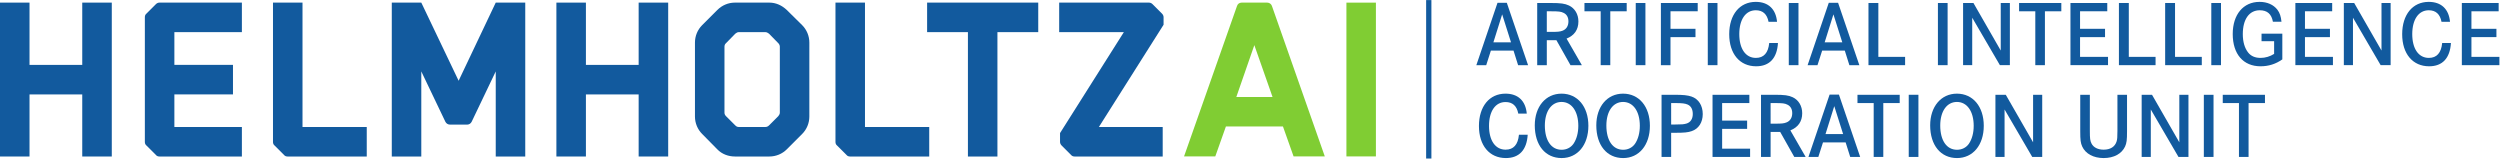 <?xml version="1.0" encoding="UTF-8" standalone="no"?>
<svg
   xmlns:dc="http://purl.org/dc/elements/1.1/"
   xmlns:cc="http://creativecommons.org/ns#"
   xmlns:rdf="http://www.w3.org/1999/02/22-rdf-syntax-ns#"
   xmlns:svg="http://www.w3.org/2000/svg"
   xmlns="http://www.w3.org/2000/svg"
   xmlns:sodipodi="http://sodipodi.sourceforge.net/DTD/sodipodi-0.dtd"
   xmlns:inkscape="http://www.inkscape.org/namespaces/inkscape"
   version="1.1"
   id="svg2"
   xml:space="preserve"
   width="464.787"
   height="29.48"
   viewBox="0 0 464.787 29.48"
   sodipodi:docname="logo_HelmholtzAI.eps"><defs
     id="defs6" /><sodipodi:namedview
     pagecolor="#ffffff"
     bordercolor="#666666"
     borderopacity="1"
     objecttolerance="10"
     gridtolerance="10"
     guidetolerance="10"
     inkscape:pageopacity="0"
     inkscape:pageshadow="2"
     inkscape:window-width="640"
     inkscape:window-height="480"
     id="namedview4" /><g
     id="g10"
     inkscape:groupmode="layer"
     inkscape:label="ink_ext_XXXXXX"
     transform="matrix(1.333,0,0,-1.333,0,29.48)"><g
       id="g12"
       transform="scale(0.1)"><path
         d="m 114.719,130.645 v 86.863 H 155.91 V 2.879 H 114.719 V 89.453 H 41.164 V 2.879 H 0 V 217.508 h 41.164 v -86.863 h 73.555"
         style="fill:#125a9e;fill-opacity:1;fill-rule:nonzero;stroke:none"
         id="path14" /><path
         d="m 337.363,217.508 v -41.16 h -94.16 v -45.703 h 81.738 V 89.453 H 243.203 V 44.043 h 94.16 V 2.879 H 222.316 c -1.82,0 -3.644,0.617 -4.851,2.121 l -13.313,13.309 c -1.504,1.211 -2.117,3.039 -2.117,4.856 V 197.25 c 0,1.797 0.613,3.621 2.117,4.828 l 13.313,13.313 c 1.207,1.234 3.031,2.117 4.851,2.117 h 115.047"
         style="fill:#125a9e;fill-opacity:1;fill-rule:nonzero;stroke:none"
         id="path16" /><path
         d="m 401.035,2.879 c -1.828,0 -3.648,0.617 -4.859,2.121 l -13.313,13.309 c -1.527,1.211 -2.117,3.039 -2.117,4.856 V 217.508 h 41.168 V 44.043 h 89.598 V 2.879 H 401.035"
         style="fill:#125a9e;fill-opacity:1;fill-rule:nonzero;stroke:none"
         id="path18" /><path
         d="M 732.578,217.508 V 2.879 H 691.41 V 121.547 L 657.816,51.316 c -1.207,-2.41 -3.628,-3.945 -6.062,-3.945 h -24.211 c -2.734,0 -5.152,1.535 -6.359,3.945 L 587.586,121.547 V 2.879 H 546.422 V 217.508 h 41.164 l 52.062,-108.981 51.762,108.981 h 41.168"
         style="fill:#125a9e;fill-opacity:1;fill-rule:nonzero;stroke:none"
         id="path20" /><path
         d="m 890.734,130.645 v 86.863 h 41.192 V 2.879 H 890.734 V 89.453 H 817.176 V 2.879 H 776.008 V 217.508 h 41.168 v -86.863 h 73.558"
         style="fill:#125a9e;fill-opacity:1;fill-rule:nonzero;stroke:none"
         id="path22" /><path
         d="m 1087.64,64.043 v 92.016 c 0,1.82 -0.91,3.648 -2.12,4.851 l -13.02,13.317 c -1.52,1.207 -3.33,2.121 -5.15,2.121 h -36.93 c -1.82,0 -3.32,-0.914 -4.85,-2.121 l -13.02,-13.317 c -1.5,-1.203 -2.12,-3.031 -2.12,-4.851 V 64.043 c 0,-1.828 0.62,-3.332 2.12,-4.863 l 13.02,-13.008 c 1.53,-1.516 3.03,-2.129 4.85,-2.129 h 36.93 c 1.82,0 3.63,0.613 5.15,2.129 l 13.02,13.008 c 1.21,1.531 2.12,3.035 2.12,4.863 z m 9.69,143.187 21.49,-21.203 c 6.36,-6.355 9.98,-15.129 9.98,-24.203 V 58.594 c 0,-9.102 -3.62,-17.871 -9.98,-24.23 l -21.49,-21.504 c -6.36,-6.355 -15.14,-9.98 -24.24,-9.98 h -48.11 c -9.1,0 -18.17,3.332 -24.53,9.98 l -21.196,21.504 c -6.359,6.359 -9.988,15.129 -9.988,24.23 V 161.824 c 0,9.074 3.629,17.848 9.988,24.203 l 21.196,21.203 c 6.66,6.657 15.43,10.278 24.53,10.278 h 48.11 c 9.1,0 17.58,-3.914 24.24,-10.278"
         style="fill:#125a9e;fill-opacity:1;fill-rule:nonzero;stroke:none"
         id="path24" /><path
         d="m 1185.53,2.879 c -1.83,0 -3.65,0.617 -4.86,2.121 l -13.31,13.309 c -1.53,1.211 -2.12,3.039 -2.12,4.856 V 217.508 h 41.16 V 44.043 H 1296 V 2.879 h -110.47"
         style="fill:#125a9e;fill-opacity:1;fill-rule:nonzero;stroke:none"
         id="path26" /><path
         d="m 1293.05,176.348 v 41.16 h 155 v -41.16 h -56.92 V 2.879 h -41.16 V 176.348 h -56.92"
         style="fill:#125a9e;fill-opacity:1;fill-rule:nonzero;stroke:none"
         id="path28" /><path
         d="m 1607.41,215.391 13.32,-13.313 c 1.2,-1.207 2.12,-3.031 2.12,-4.828 V 186.648 L 1532.63,44.043 h 89 V 2.879 h -122.9 c -1.82,0 -3.65,0.617 -4.85,2.121 l -13.31,13.309 c -1.22,1.211 -2.13,3.039 -2.13,4.856 v 12.402 l 89.01,140.782 h -90.21 v 41.16 h 125.32 c 1.82,0 3.64,-0.883 4.85,-2.117"
         style="fill:#125a9e;fill-opacity:1;fill-rule:nonzero;stroke:none"
         id="path30" /><path
         d="m 1724.32,85.898 h 50.5 l -25.39,72.297 z M 1709.78,44.754 1694.97,3.008 h -43.57 l 73.81,209.648 c 0.9,3 3.34,4.828 6.35,4.828 h 36 c 2.71,0 5.44,-1.828 6.36,-4.546 L 1847.71,3.008 h -43.54 l -14.82,41.746 h -79.57"
         style="fill:#80cd33;fill-opacity:1;fill-rule:nonzero;stroke:none"
         id="path32" /><path
         d="m 1918.99,3.008 h -41.13 V 217.484 h 41.13 V 3.008"
         style="fill:#80cd33;fill-opacity:1;fill-rule:nonzero;stroke:none"
         id="path34" /><path
         d="m 1996.39,0 h -7.34 v 221.102 h 7.34 V 0"
         style="fill:#125a9e;fill-opacity:1;fill-rule:nonzero;stroke:none"
         id="path36" /><path
         d="m 2095.08,201.121 -12.22,-39 h 24.57 z m 6.5,16.117 29.64,-86.972 h -13.91 l -6.37,20.285 h -31.6 l -6.49,-20.285 h -13.78 l 29.51,86.972 h 13"
         style="fill:#125a9e;fill-opacity:1;fill-rule:nonzero;stroke:none"
         id="path38" /><path
         d="m 2163.32,176.684 c 9.36,0 12.23,0.254 15.73,1.55 5.46,1.954 8.46,6.633 8.46,13.137 0,5.59 -2.35,9.75 -6.77,11.832 -3.63,1.817 -6.49,2.207 -18.07,2.207 h -5.33 v -28.726 z m -0.77,40.296 c 14.42,0 19.88,-0.781 25.73,-3.511 8.19,-3.899 13.13,-12.219 13.13,-22.231 0,-11.441 -5.58,-19.496 -16.51,-23.922 l 21.33,-37.05 h -15.86 l -19.64,34.843 h -13.39 v -34.843 h -13.39 v 86.714 h 18.6"
         style="fill:#125a9e;fill-opacity:1;fill-rule:nonzero;stroke:none"
         id="path40" /><path
         d="m 2268.77,216.98 v -11.57 h -22.88 v -75.144 h -13.4 v 75.144 h -22.62 v 11.57 h 58.9"
         style="fill:#125a9e;fill-opacity:1;fill-rule:nonzero;stroke:none"
         id="path42" /><path
         d="m 2281.38,130.266 v 86.714 h 13.51 v -86.714 h -13.51"
         style="fill:#125a9e;fill-opacity:1;fill-rule:nonzero;stroke:none"
         id="path44" /><path
         d="m 2364.71,180.969 v -11.571 h -34.85 v -39.132 h -13.39 v 86.714 h 51.35 v -11.57 h -37.96 v -24.441 h 34.85"
         style="fill:#125a9e;fill-opacity:1;fill-rule:nonzero;stroke:none"
         id="path46" /><path
         d="m 2381.86,130.266 v 86.714 h 13.52 v -86.714 h -13.52"
         style="fill:#125a9e;fill-opacity:1;fill-rule:nonzero;stroke:none"
         id="path48" /><path
         d="m 2466.62,190.723 c -2.08,10.785 -8.06,16.117 -17.81,16.117 -14.17,0 -23.01,-12.871 -23.01,-33.281 0,-20.411 8.84,-33.157 23.14,-33.157 11.05,0 17.29,7.024 18.6,20.801 h 12.21 c -1.29,-21.191 -11.83,-32.5 -30.42,-32.5 -22.88,0 -37.57,17.422 -37.57,44.727 0,27.3 14.56,45.109 37.05,45.109 17.42,0 28.08,-10.012 29.65,-27.816 h -11.84"
         style="fill:#125a9e;fill-opacity:1;fill-rule:nonzero;stroke:none"
         id="path50" /><path
         d="m 2494.83,130.266 v 86.714 h 13.52 v -86.714 h -13.52"
         style="fill:#125a9e;fill-opacity:1;fill-rule:nonzero;stroke:none"
         id="path52" /><path
         d="m 2557.1,201.121 -12.22,-39 h 24.57 z m 6.5,16.117 29.64,-86.972 h -13.91 l -6.37,20.285 h -31.59 l -6.5,-20.285 h -13.78 l 29.51,86.972 h 13"
         style="fill:#125a9e;fill-opacity:1;fill-rule:nonzero;stroke:none"
         id="path54" /><path
         d="m 2619.75,216.98 v -75.14 h 37.32 v -11.574 h -51.09 v 86.714 h 13.77"
         style="fill:#125a9e;fill-opacity:1;fill-rule:nonzero;stroke:none"
         id="path56" /><path
         d="m 2702.83,130.266 v 86.714 h 13.52 v -86.714 h -13.52"
         style="fill:#125a9e;fill-opacity:1;fill-rule:nonzero;stroke:none"
         id="path58" /><path
         d="m 2752.36,216.98 38.09,-66.304 v 66.304 h 12.74 v -86.714 h -13.91 l -38.61,66.172 v -66.172 h -12.74 v 86.714 h 14.43"
         style="fill:#125a9e;fill-opacity:1;fill-rule:nonzero;stroke:none"
         id="path60" /><path
         d="m 2874.95,216.98 v -11.57 h -22.88 v -75.144 h -13.4 v 75.144 h -22.62 v 11.57 h 58.9"
         style="fill:#125a9e;fill-opacity:1;fill-rule:nonzero;stroke:none"
         id="path62" /><path
         d="m 2935.92,180.969 v -11.571 h -34.85 V 141.84 h 39.01 v -11.574 h -52.4 v 86.714 h 51.35 v -11.57 h -37.96 v -24.441 h 34.85"
         style="fill:#125a9e;fill-opacity:1;fill-rule:nonzero;stroke:none"
         id="path64" /><path
         d="m 2969.06,216.98 v -75.14 h 37.32 v -11.574 h -51.1 v 86.714 h 13.78"
         style="fill:#125a9e;fill-opacity:1;fill-rule:nonzero;stroke:none"
         id="path66" /><path
         d="m 3033.54,216.98 v -75.14 h 37.32 v -11.574 h -51.1 v 86.714 h 13.78"
         style="fill:#125a9e;fill-opacity:1;fill-rule:nonzero;stroke:none"
         id="path68" /><path
         d="m 3084.12,130.266 v 86.714 h 13.52 v -86.714 h -13.52"
         style="fill:#125a9e;fill-opacity:1;fill-rule:nonzero;stroke:none"
         id="path70" /><path
         d="m 3183.18,174.211 v -35.887 c -9.24,-6.496 -19.11,-9.621 -30.42,-9.621 -24.05,0 -38.75,17.031 -38.75,44.981 0,27.175 14.7,44.855 37.44,44.855 10.67,0 19.38,-3.898 24.84,-10.918 3.38,-4.551 4.94,-9.23 5.72,-16.773 h -11.96 c -1.96,10.793 -7.93,15.992 -18.33,15.992 -14.69,0 -23.66,-12.481 -23.66,-33.281 0,-10.664 2.59,-19.629 7.53,-25.743 3.91,-4.941 9.76,-7.414 17.17,-7.414 6.63,0 13.25,1.953 18.98,5.598 v 17.676 h -17.55 v 10.535 h 28.99"
         style="fill:#125a9e;fill-opacity:1;fill-rule:nonzero;stroke:none"
         id="path72" /><path
         d="m 3249.61,180.969 v -11.571 h -34.85 V 141.84 h 39.01 v -11.574 h -52.39 v 86.714 h 51.34 v -11.57 h -37.96 v -24.441 h 34.85"
         style="fill:#125a9e;fill-opacity:1;fill-rule:nonzero;stroke:none"
         id="path74" /><path
         d="m 3283.41,216.98 38.08,-66.304 v 66.304 h 12.75 v -86.714 h -13.92 l -38.6,66.172 v -66.172 h -12.75 v 86.714 h 14.44"
         style="fill:#125a9e;fill-opacity:1;fill-rule:nonzero;stroke:none"
         id="path76" /><path
         d="m 3405.21,190.723 c -2.08,10.785 -8.05,16.117 -17.81,16.117 -14.17,0 -23.01,-12.871 -23.01,-33.281 0,-20.411 8.84,-33.157 23.15,-33.157 11.04,0 17.28,7.024 18.59,20.801 h 12.22 c -1.3,-21.191 -11.84,-32.5 -30.42,-32.5 -22.88,0 -37.58,17.422 -37.58,44.727 0,27.3 14.56,45.109 37.05,45.109 17.42,0 28.09,-10.012 29.65,-27.816 h -11.84"
         style="fill:#125a9e;fill-opacity:1;fill-rule:nonzero;stroke:none"
         id="path78" /><path
         d="m 3481.79,180.969 v -11.571 h -34.85 V 141.84 h 39.01 v -11.574 h -52.4 v 86.714 h 51.35 v -11.57 h -37.96 v -24.441 h 34.85"
         style="fill:#125a9e;fill-opacity:1;fill-rule:nonzero;stroke:none"
         id="path80" /><path
         d="m 2117.57,62.723 c -2.08,10.781 -8.06,16.113 -17.81,16.113 -14.18,0 -23.01,-12.871 -23.01,-33.281 0,-20.41 8.83,-33.145 23.14,-33.145 11.05,0 17.29,7.012 18.59,20.801 h 12.22 c -1.3,-21.191 -11.83,-32.5 -30.42,-32.5 -22.88,0 -37.58,17.422 -37.58,44.727 0,27.285 14.56,45.098 37.06,45.098 17.42,0 28.08,-10 29.64,-27.812 h -11.83"
         style="fill:#125a9e;fill-opacity:1;fill-rule:nonzero;stroke:none"
         id="path82" /><path
         d="m 2154.62,46.082 c 0,-20.938 8.97,-33.809 23.4,-33.809 6.76,0 12.74,2.988 16.51,8.32 4.42,6.504 6.76,15.215 6.76,25.098 0,20.156 -9.23,33.281 -23.4,33.281 -14.04,0 -23.27,-13.008 -23.27,-32.891 z m 60.71,-0.391 c 0,-26.777 -15.08,-44.98 -37.31,-44.98 -22.75,0 -37.45,17.93 -37.45,45.625 0,26.133 15.22,44.199 37.32,44.199 22.36,0 37.44,-18.066 37.44,-44.844"
         style="fill:#125a9e;fill-opacity:1;fill-rule:nonzero;stroke:none"
         id="path84" /><path
         d="m 2240.42,46.082 c 0,-20.938 8.97,-33.809 23.4,-33.809 6.76,0 12.74,2.988 16.51,8.32 4.42,6.504 6.76,15.215 6.76,25.098 0,20.156 -9.23,33.281 -23.4,33.281 -14.04,0 -23.27,-13.008 -23.27,-32.891 z m 60.71,-0.391 c 0,-26.777 -15.08,-44.98 -37.31,-44.98 -22.75,0 -37.44,17.93 -37.44,45.625 0,26.133 15.21,44.199 37.31,44.199 22.36,0 37.44,-18.066 37.44,-44.844"
         style="fill:#125a9e;fill-opacity:1;fill-rule:nonzero;stroke:none"
         id="path86" /><path
         d="m 2336.49,47.508 c 9.23,0 11.97,0.254 15.6,1.309 5.72,1.68 8.85,6.504 8.85,13.379 0,6.504 -2.47,11.055 -7.16,13.145 -3.63,1.543 -7.54,2.07 -17.41,2.07 h -5.6 V 47.508 Z m -1.69,41.465 c 13,0 18.72,-0.645 24.31,-2.461 9.76,-3.242 15.73,-12.48 15.73,-24.434 0,-11.582 -5.72,-20.547 -15.34,-23.789 -5.19,-1.836 -10.65,-2.344 -23.01,-2.344 h -5.72 V 2.273 h -13.39 V 88.973 h 17.42"
         style="fill:#125a9e;fill-opacity:1;fill-rule:nonzero;stroke:none"
         id="path88" /><path
         d="M 2436.73,52.977 V 41.395 h -34.85 V 13.836 h 39.01 V 2.273 h -52.4 V 88.973 h 51.35 V 77.41 h -37.96 V 52.977 h 34.85"
         style="fill:#125a9e;fill-opacity:1;fill-rule:nonzero;stroke:none"
         id="path90" /><path
         d="m 2475.47,48.68 c 9.35,0 12.21,0.254 15.72,1.562 5.46,1.953 8.46,6.621 8.46,13.125 0,5.586 -2.35,9.746 -6.77,11.836 -3.63,1.816 -6.49,2.207 -18.07,2.207 h -5.33 V 48.68 Z m -0.78,40.293 c 14.42,0 19.88,-0.762 25.74,-3.496 8.18,-3.906 13.12,-12.227 13.12,-22.227 0,-11.445 -5.58,-19.512 -16.51,-23.926 l 21.33,-37.051 h -15.87 l -19.63,34.844 h -13.39 V 2.273 h -13.39 V 88.973 h 18.6"
         style="fill:#125a9e;fill-opacity:1;fill-rule:nonzero;stroke:none"
         id="path92" /><path
         d="m 2558.27,73.113 -12.22,-38.984 h 24.57 z m 6.5,16.133 29.64,-86.973 h -13.9 l -6.38,20.273 h -31.59 l -6.5,-20.273 h -13.78 l 29.52,86.973 h 12.99"
         style="fill:#125a9e;fill-opacity:1;fill-rule:nonzero;stroke:none"
         id="path94" /><path
         d="M 2649.53,88.973 V 77.41 h -22.88 V 2.273 h -13.4 V 77.41 h -22.62 v 11.562 h 58.9"
         style="fill:#125a9e;fill-opacity:1;fill-rule:nonzero;stroke:none"
         id="path96" /><path
         d="M 2662.13,2.273 V 88.973 h 13.51 V 2.273 h -13.51"
         style="fill:#125a9e;fill-opacity:1;fill-rule:nonzero;stroke:none"
         id="path98" /><path
         d="m 2706.07,46.082 c 0,-20.938 8.98,-33.809 23.4,-33.809 6.77,0 12.75,2.988 16.52,8.32 4.42,6.504 6.75,15.215 6.75,25.098 0,20.156 -9.23,33.281 -23.4,33.281 -14.04,0 -23.27,-13.008 -23.27,-32.891 z m 60.72,-0.391 c 0,-26.777 -15.08,-44.98 -37.32,-44.98 -22.74,0 -37.44,17.93 -37.44,45.625 0,26.133 15.21,44.199 37.31,44.199 22.37,0 37.45,-18.066 37.45,-44.844"
         style="fill:#125a9e;fill-opacity:1;fill-rule:nonzero;stroke:none"
         id="path100" /><path
         d="m 2797.47,88.973 38.09,-66.289 v 66.289 h 12.74 V 2.273 h -13.92 l -38.6,66.172 V 2.273 h -12.74 V 88.973 h 14.43"
         style="fill:#125a9e;fill-opacity:1;fill-rule:nonzero;stroke:none"
         id="path102" /><path
         d="m 2914.73,88.973 v -50.293 c 0,-10.801 0.39,-13.926 2.33,-17.695 2.73,-5.449 8.84,-8.574 16.9,-8.574 9.36,0 15.74,4.023 18.07,11.445 0.92,2.988 1.17,5.976 1.17,14.824 v 50.293 h 13.39 V 38.406 c 0,-12.871 -0.52,-16.641 -2.72,-21.582 -4.69,-10.137 -15.61,-16.113 -29.91,-16.113 -14.17,0 -25.22,5.977 -29.9,16.113 -2.21,5.078 -2.73,8.711 -2.73,21.582 v 50.566 h 13.4"
         style="fill:#125a9e;fill-opacity:1;fill-rule:nonzero;stroke:none"
         id="path104" /><path
         d="m 3001.43,88.973 38.09,-66.289 v 66.289 h 12.74 V 2.273 h -13.91 L 2999.74,68.445 V 2.273 H 2987 V 88.973 h 14.43"
         style="fill:#125a9e;fill-opacity:1;fill-rule:nonzero;stroke:none"
         id="path106" /><path
         d="M 3073.71,2.273 V 88.973 h 13.52 V 2.273 h -13.52"
         style="fill:#125a9e;fill-opacity:1;fill-rule:nonzero;stroke:none"
         id="path108" /><path
         d="M 3158.98,88.973 V 77.41 H 3136.1 V 2.273 h -13.4 V 77.41 h -22.61 v 11.562 h 58.89"
         style="fill:#125a9e;fill-opacity:1;fill-rule:nonzero;stroke:none"
         id="path110" /></g></g></svg>
